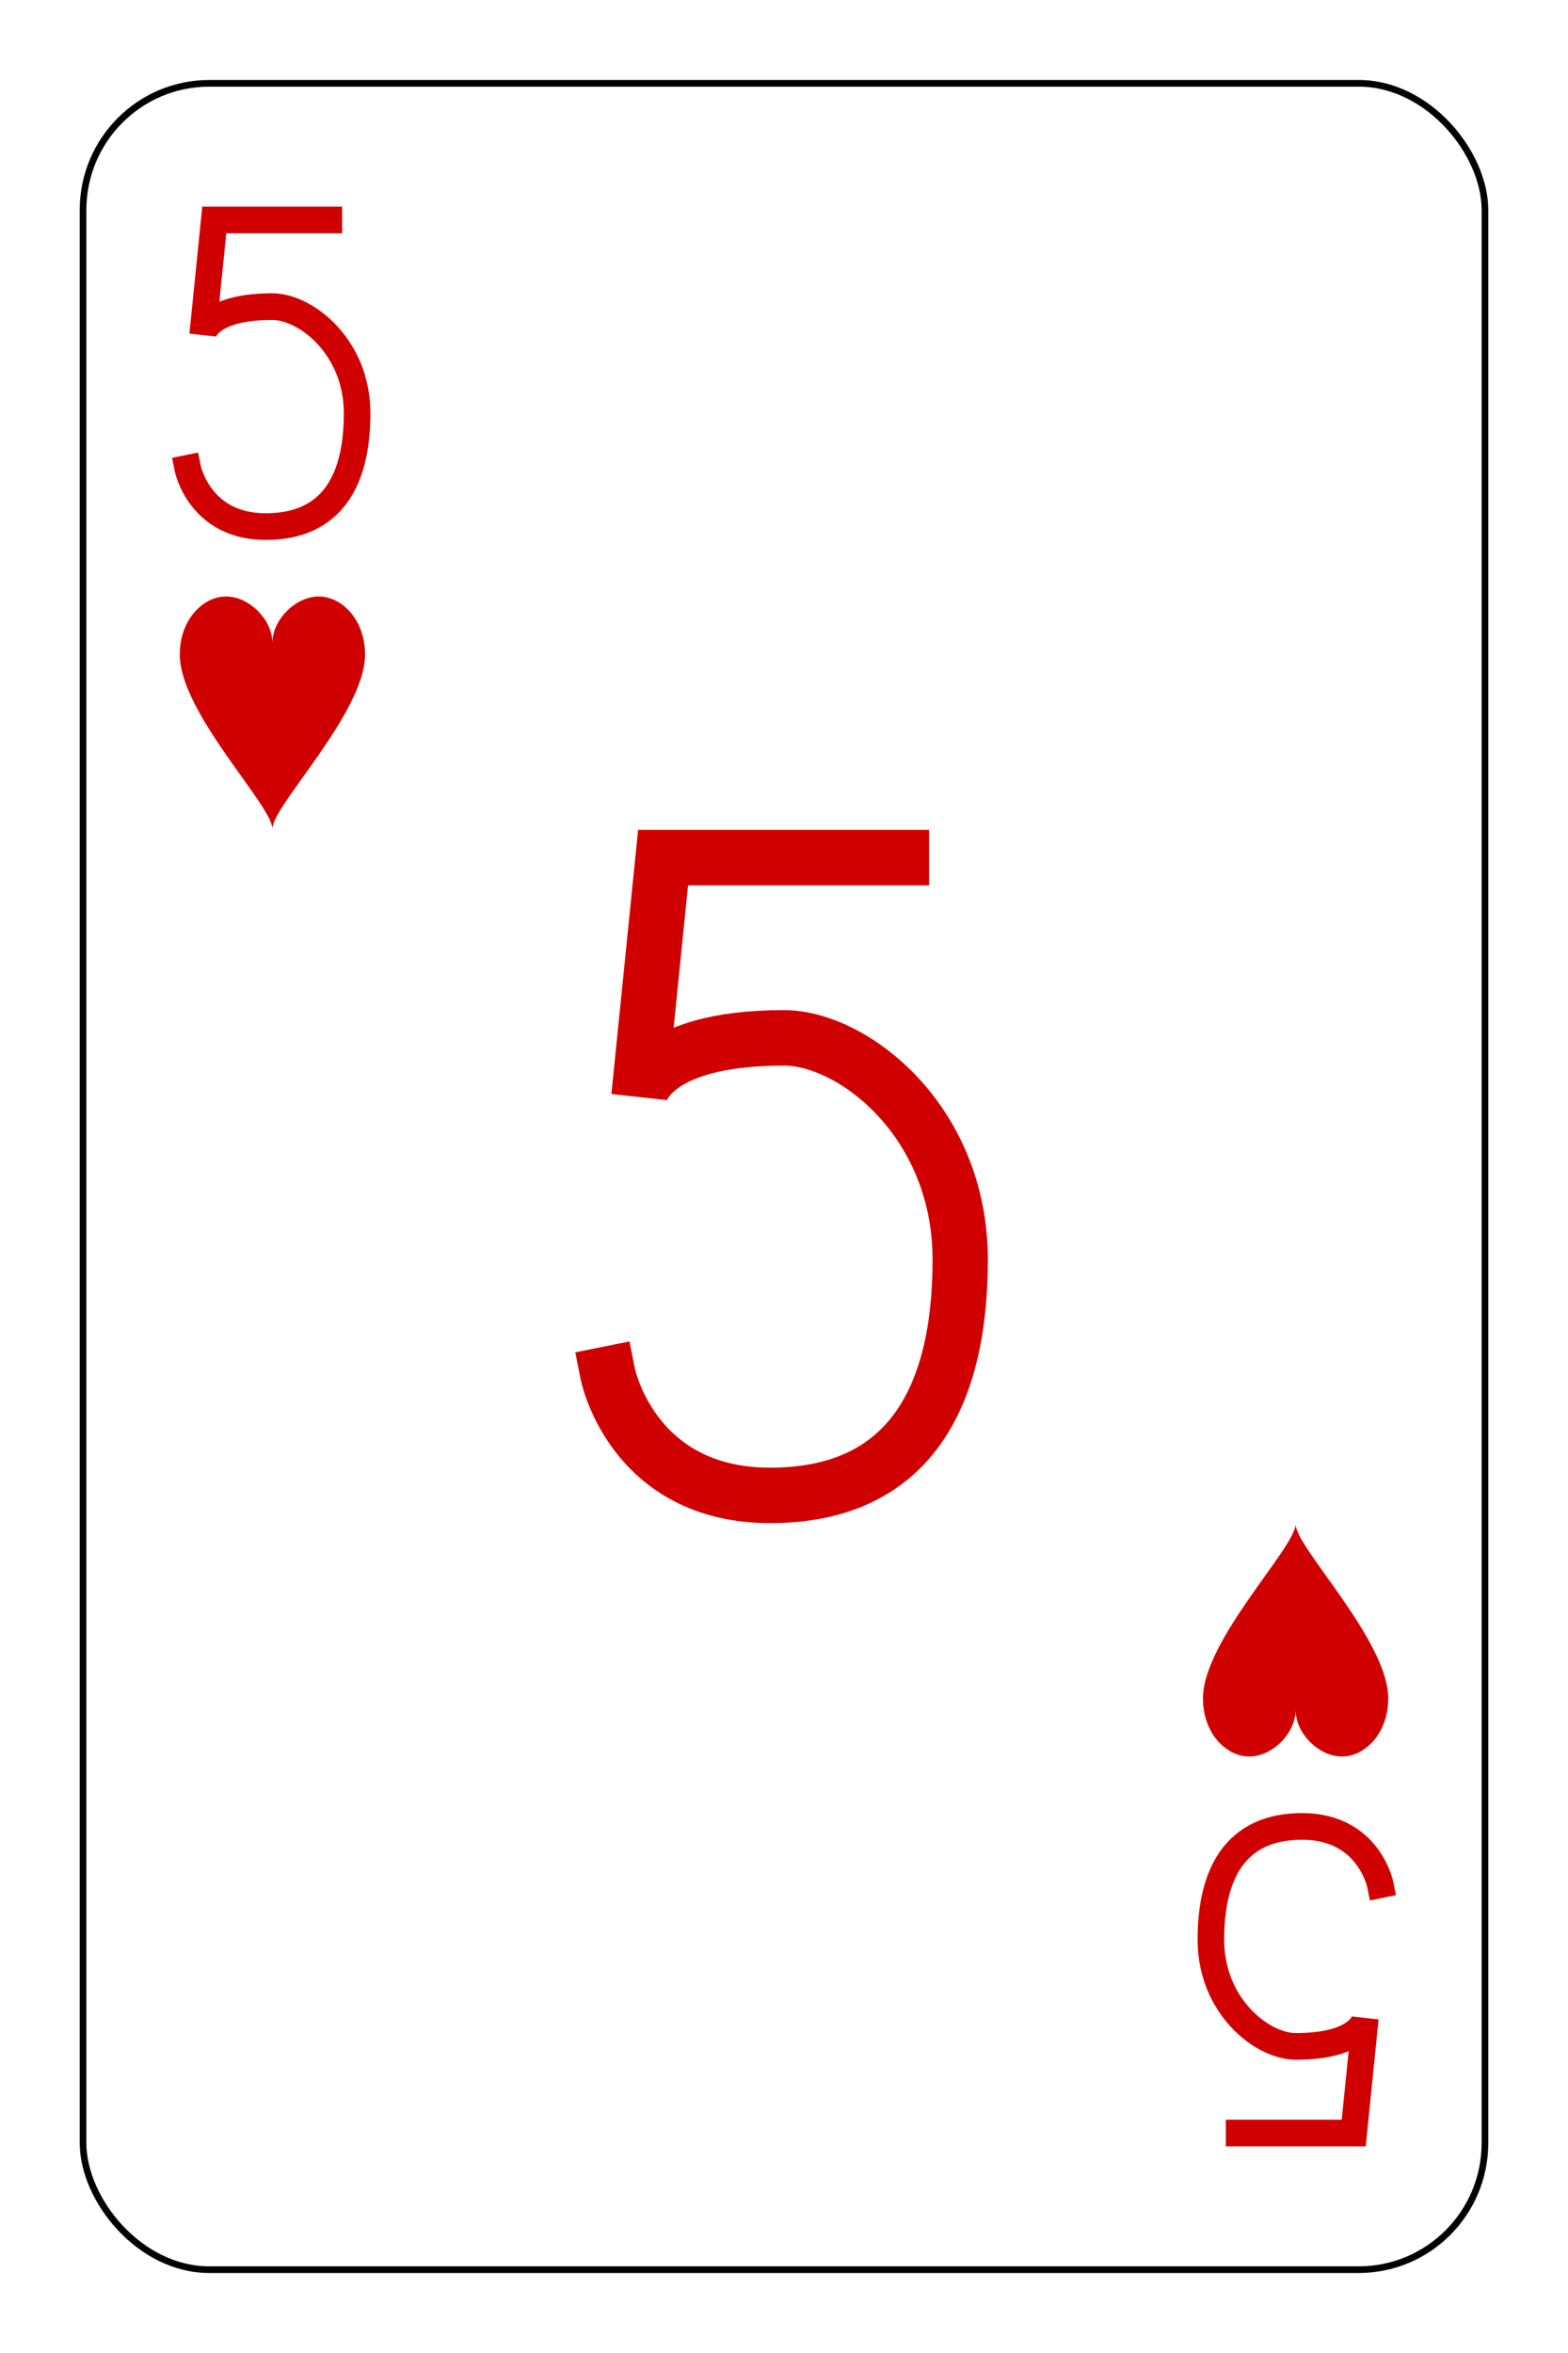 <?xml version="1.0" encoding="UTF-8" standalone="no"?>
<svg xmlns="http://www.w3.org/2000/svg" xmlns:xlink="http://www.w3.org/1999/xlink" class="card" face="5H" height="93mm" preserveAspectRatio="none" viewBox="-118 -176.5 236 353" width="62mm"><defs><symbol id="SH5" viewBox="-600 -600 1200 1200" preserveAspectRatio="xMinYMid"><path d="M0 -300C0 -400 100 -500 200 -500C300 -500 400 -400 400 -250C400 0 0 400 0 500C0 400 -400 0 -400 -250C-400 -400 -300 -500 -200 -500C-100 -500 0 -400 -0 -300Z" fill="#d10000"></path></symbol><symbol id="VH5" viewBox="-500 -500 1000 1000" preserveAspectRatio="xMinYMid"><path d="M170 -460L-175 -460L-210 -115C-210 -115 -200 -200 0 -200C100 -200 255 -80 255 120C255 320 180 460 -20 460C-220 460 -255 285 -255 285" stroke="#d10000" stroke-width="80" stroke-linecap="square" stroke-miterlimit="1.5" fill="none"></path></symbol></defs><rect x="-212" y="-329" width="424" height="658" fill="white"></rect><rect width="211" height="328" x="-105.5" y="-164" rx="19" ry="19" fill="white" stroke="black"></rect><use xlink:href="#VH5" height="50" width="50" x="-102" y="-145.5"></use><use xlink:href="#SH5" height="41.827" width="41.827" x="-97.913" y="-90.5"></use><use xlink:href="#VH5" height="104" width="104" x="-52" y="-52"></use><g transform="rotate(180)"><use xlink:href="#VH5" height="50" width="50" x="-102" y="-145.5"></use><use xlink:href="#SH5" height="41.827" width="41.827" x="-97.913" y="-90.5"></use></g></svg>